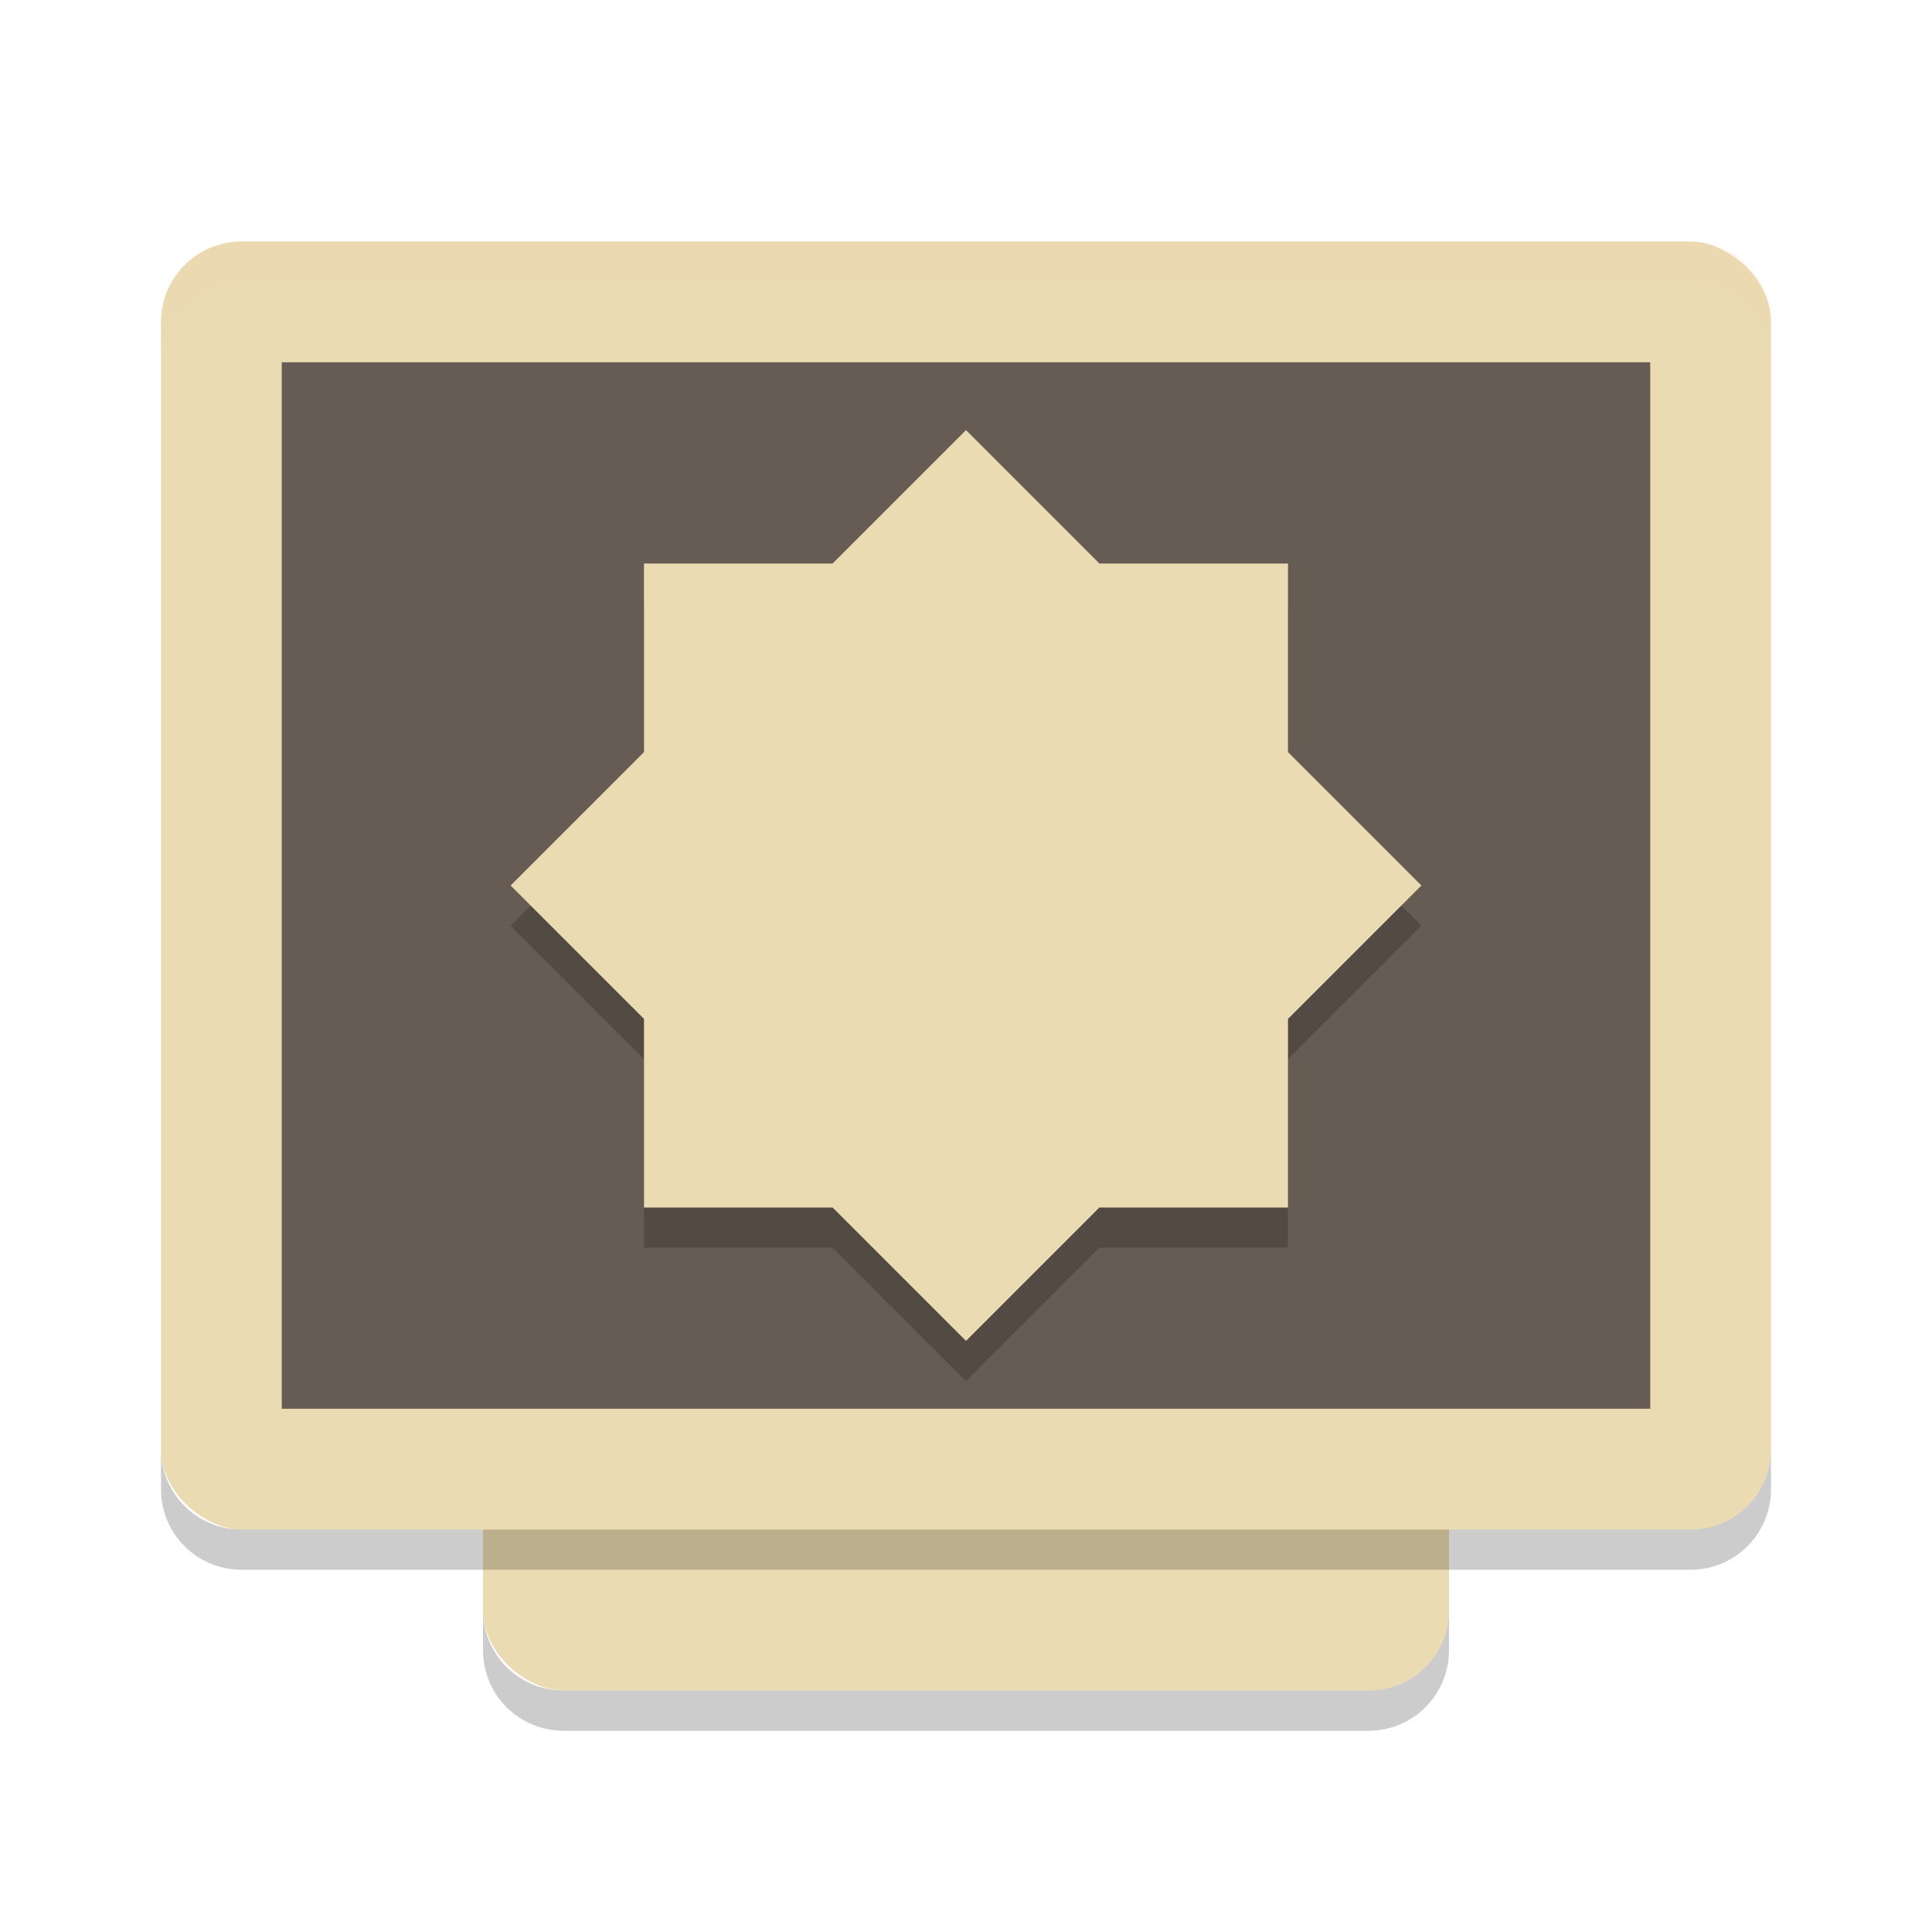 <svg xmlns="http://www.w3.org/2000/svg" width="48" height="48" version="1.1" viewBox="0 0 48 48">
    <rect fill="#ebdbb2" width="32" height="24" x="-42" y="-36" rx="2" ry="2" transform="matrix(0,-1,-1,0,0,0)" />
    <rect fill="#ebdbb2" width="32" height="40" x="-38" y="-44" rx="2" ry="2" transform="matrix(0,-1,-1,0,0,0)" />
    <rect fill="#665c54" width="26" height="34" x="-35" y="-41" rx="0" ry="0" transform="matrix(0,-1,-1,0,0,0)" />
    <path fill="#ebdbb2" opacity=".2"
        d="m6 6c-1.108 0-2 0.892-2 2v1c0-1.108 0.892-2 2-2h36c1.108 0 2 0.892 2 2v-1c0-1.108-0.892-2-2-2h-36z" />
    <path opacity=".2"
        d="m12 40v1c0 1.108 0.892 2 2 2h20c1.108 0 2-0.892 2-2v-1c0 1.108-0.892 2-2 2h-20c-1.108 0-2-0.892-2-2z" />
    <path opacity=".2"
        d="m4 36v1c0 1.108 0.892 2 2 2h36c1.108 0 2-0.892 2-2v-1c0 1.108-0.892 2-2 2h-36c-1.108 0-2-0.892-2-2z" />
    <path opacity=".2"
        d="m24 11.685-3.314 3.314h-4.686v4.686l-3.314 3.314 3.314 3.314v4.686h4.686l3.314 3.314 3.314-3.314h4.686v-4.686l3.314-3.314-3.314-3.315v-4.686h-4.686l-3.314-3.315z" />
    <path fill="#ebdbb2"
        d="m24 10.686-3.314 3.314h-4.686v4.686l-3.314 3.314 3.314 3.314v4.686h4.686l3.314 3.314 3.314-3.314h4.686v-4.686l3.314-3.314-3.314-3.314v-4.686h-4.686l-3.314-3.314z" />
</svg>
